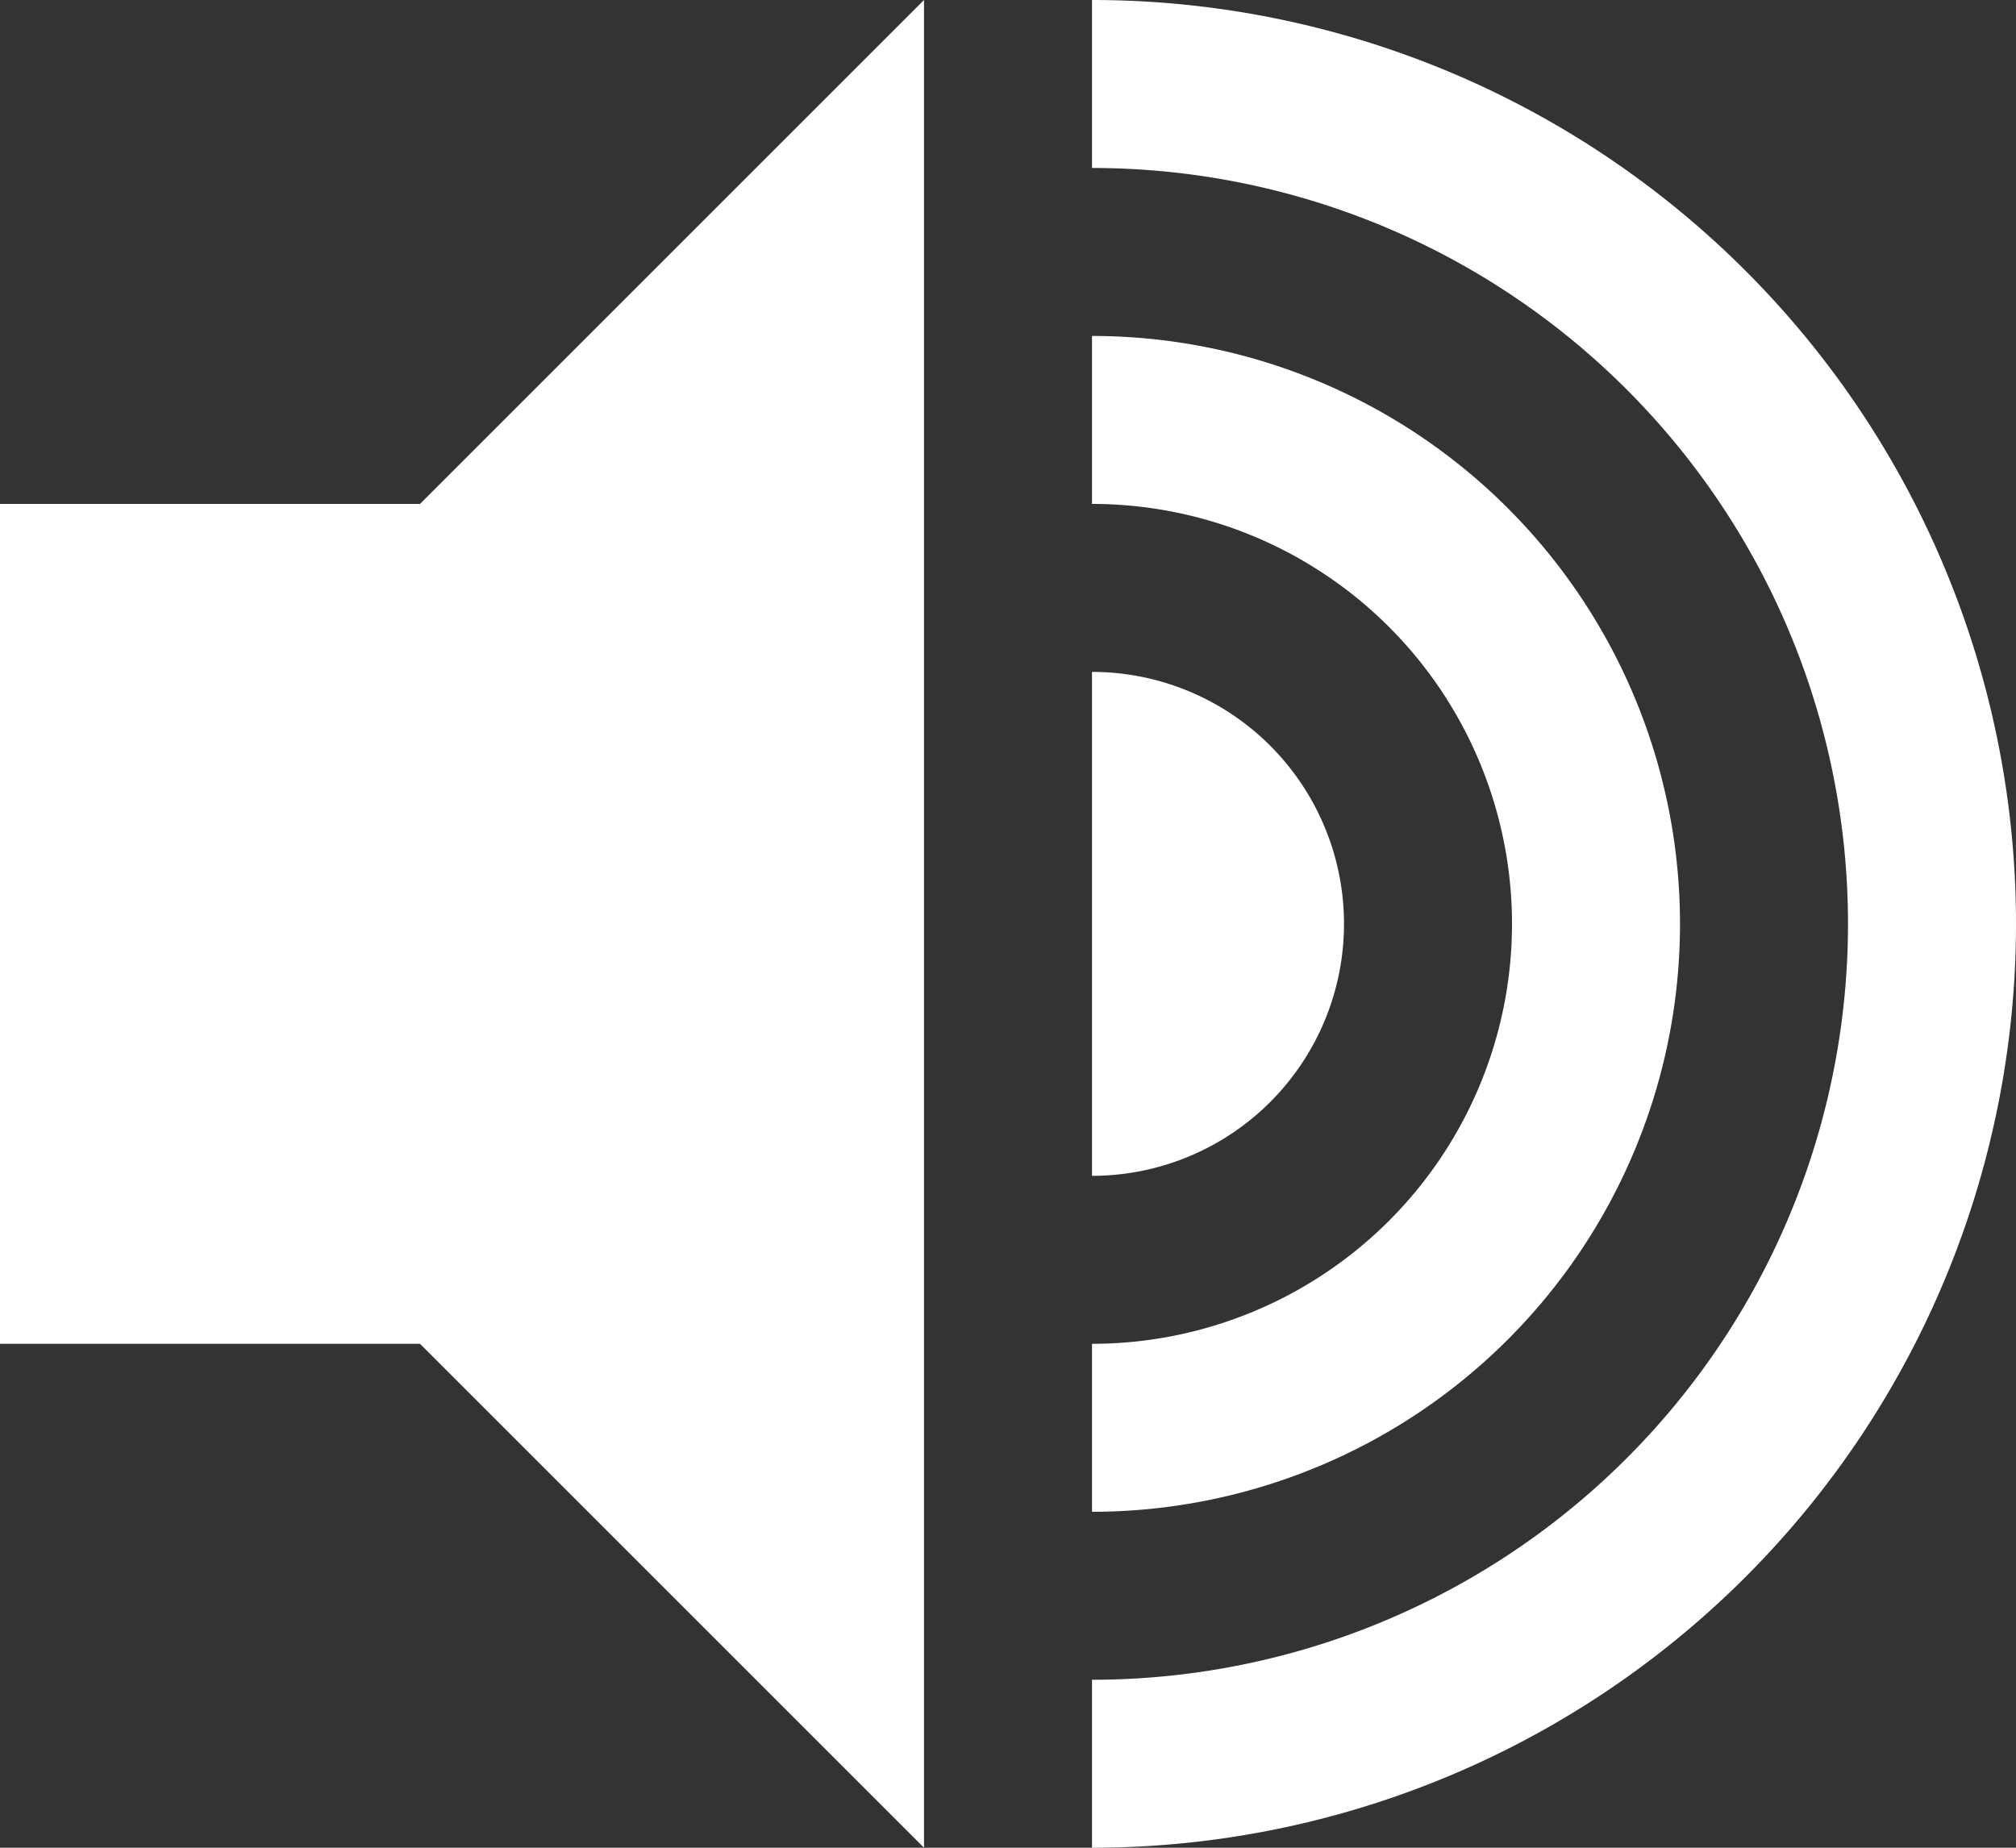 <svg xmlns="http://www.w3.org/2000/svg" id="prefix__iconVolumeUp" width="24" height="22" viewBox="0 0 24 22">
    <rect x="0" y="0" width="24" height="22" fill="#333333" stroke="none"/>
    <defs>
        <style>
            .prefix__cls-1{fill:#fff}
        </style>
    </defs>
    <g id="prefix__Group_126" data-name="Group 126" transform="translate(0 -1)">
        <path id="prefix__Path_198" d="M0 7v10h5l6 6V1L5 7z" class="prefix__cls-1" data-name="Path 198"/>
    </g>
    <path id="prefix__Path_199" d="M13 1v2a9 9 0 0 1 0 18v2a11 11 0 0 0 0-22z" class="prefix__cls-1" data-name="Path 199" transform="translate(0 -1)"/>
    <path id="prefix__Path_200" d="M13 5v2a5 5 0 0 1 0 10v2a7 7 0 0 0 0-14z" class="prefix__cls-1" data-name="Path 200" transform="translate(0 -1)"/>
    <path id="prefix__Path_201" d="M13 9v6a3 3 0 0 0 0-6z" class="prefix__cls-1" data-name="Path 201" transform="translate(0 -1)"/>
</svg>
